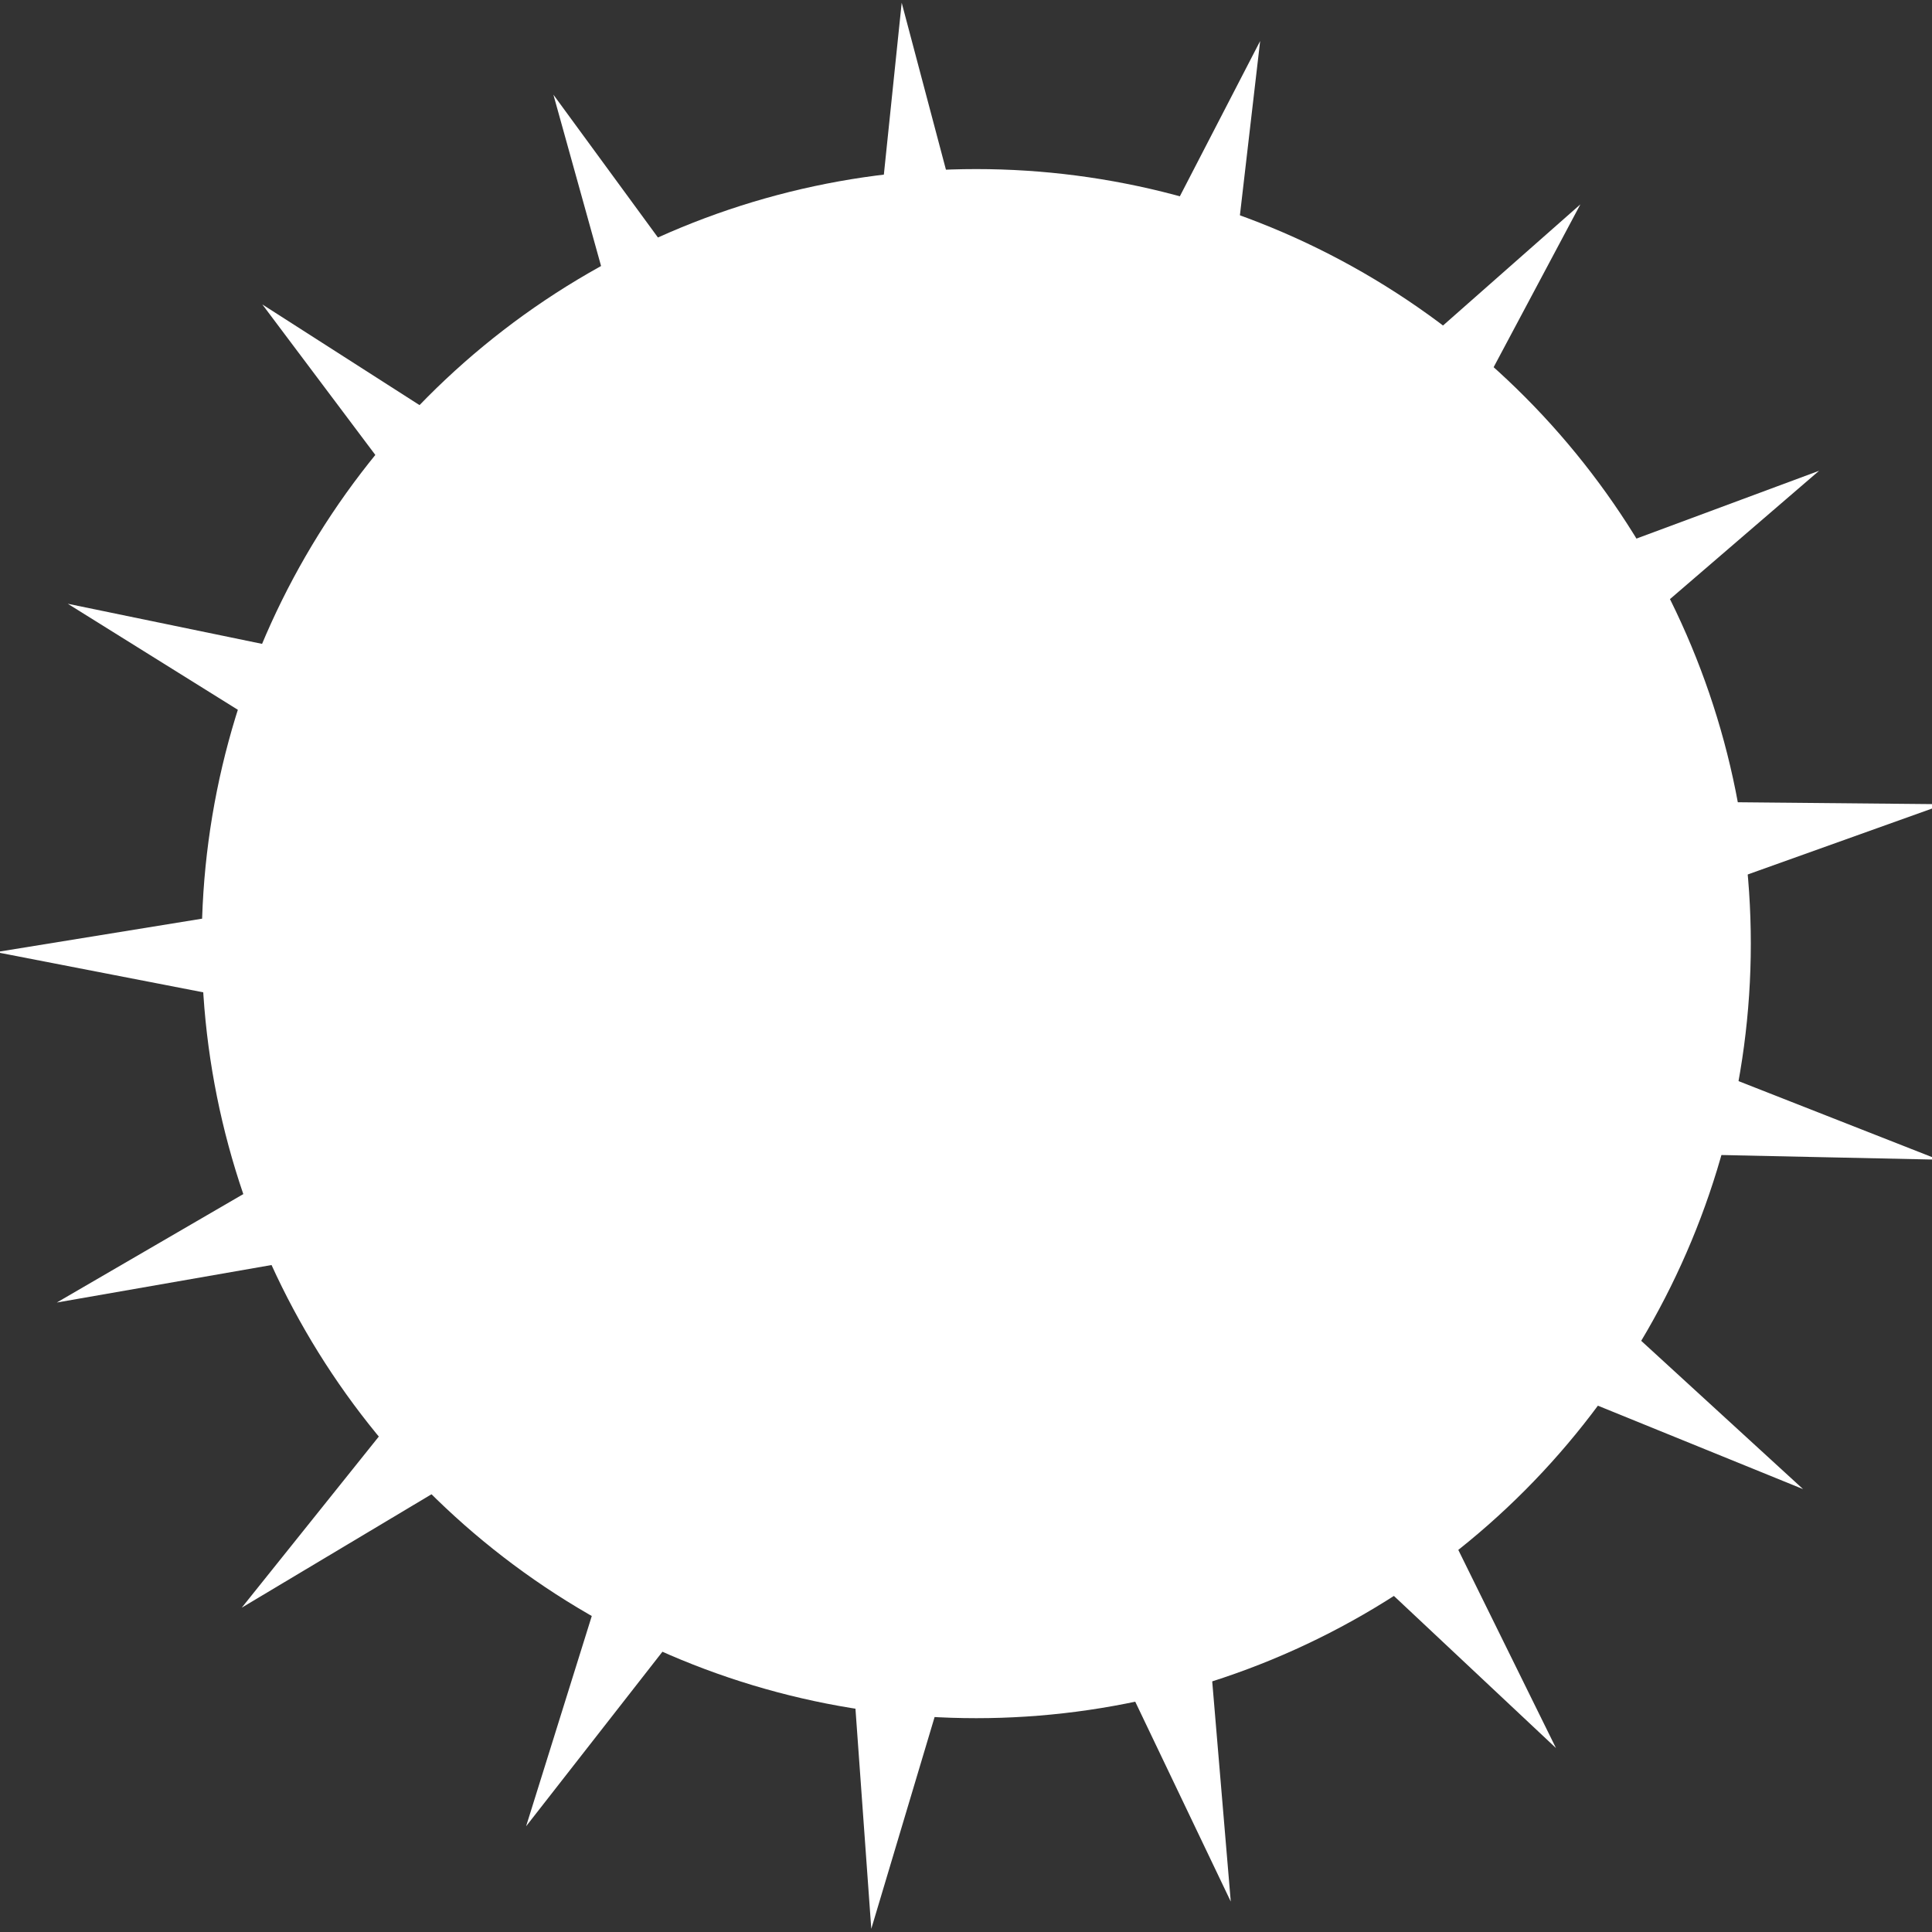 <?xml version="1.0" encoding="UTF-8" standalone="no"?>
<!-- Created with Inkscape (http://www.inkscape.org/) -->

<svg
   xmlns:dc="http://purl.org/dc/elements/1.1/"
   xmlns:cc="http://creativecommons.org/ns#"
   xmlns:rdf="http://www.w3.org/1999/02/22-rdf-syntax-ns#"
   xmlns:svg="http://www.w3.org/2000/svg"
   xmlns="http://www.w3.org/2000/svg"
   xmlns:sodipodi="http://sodipodi.sourceforge.net/DTD/sodipodi-0.dtd"
   xmlns:inkscape="http://www.inkscape.org/namespaces/inkscape"
   width="64mm"
   height="64mm"
   viewBox="0 0 64 64"
   version="1.1"
   id="svg8"
   inkscape:version="0.92.4 (5da689c313, 2019-01-14)"
   sodipodi:docname="rolling_trap.svg">
  <rect x="0" y="0" width="64" height="64" fill="#333333" stroke="none"/>
  <defs
     id="defs2" />
  <sodipodi:namedview
     id="base"
     pagecolor="#ffffff"
     bordercolor="#666666"
     borderopacity="1.0"
     inkscape:pageopacity="0.0"
     inkscape:pageshadow="2"
     inkscape:zoom="1.979899"
     inkscape:cx="115.98486"
     inkscape:cy="151.92494"
     inkscape:document-units="mm"
     inkscape:current-layer="layer1"
     showgrid="false"
     inkscape:pagecheckerboard="true"
     inkscape:window-width="1280"
     inkscape:window-height="962"
     inkscape:window-x="-8"
     inkscape:window-y="62"
     inkscape:window-maximized="1" />
  <g
     inkscape:label="Calque 1"
     inkscape:groupmode="layer"
     id="layer1"
     transform="translate(0,-233)">
    <circle
       style="fill:#ffffff;stroke-width:0.265"
       id="path10"
       cx="32.34"
       cy="264.259"
       r="25.658" />
    <path
       sodipodi:type="star"
       style="fill:#ffffff;stroke-width:0.265"
       id="path12"
       sodipodi:sides="17"
       sodipodi:cx="32.473248"
       sodipodi:cy="264.6604"
       sodipodi:r1="24.002604"
       sodipodi:r2="12.001302"
       sodipodi:arg1="0.93954405"
       sodipodi:arg2="1.1243436"
       inkscape:flatsided="false"
       inkscape:rounded="0"
       inkscape:randomized="0"
       d="m 46.639,284.037 -8.983,-8.552 1.027,12.361 -5.288,-11.22 -3.507,11.897 -0.877,-12.372 -7.568,9.827 3.651,-11.854 -10.607,6.429 7.687,-9.734 -12.213,2.163 10.684,-6.3 -12.17,-2.395 12.238,-2.015 -10.483,-6.629 12.14,2.542 -7.38,-9.969 10.402,6.756 -3.281,-11.961 7.259,10.057 1.262,-12.339 3.136,12 5.634,-11.05 -1.411,12.323 9.245,-8.269 -5.767,10.981 11.608,-4.371 -9.344,8.156 12.403,0.118 -11.66,4.23 11.523,4.59 -12.4,-0.268 9.086,8.443 -11.466,-4.729 z"
       inkscape:transform-center-x="0.36732706"
       inkscape:transform-center-y="0.050343229"
       transform="matrix(1.354,0,0,1.335,-11.606,-88.283)" />
  </g>
</svg>
